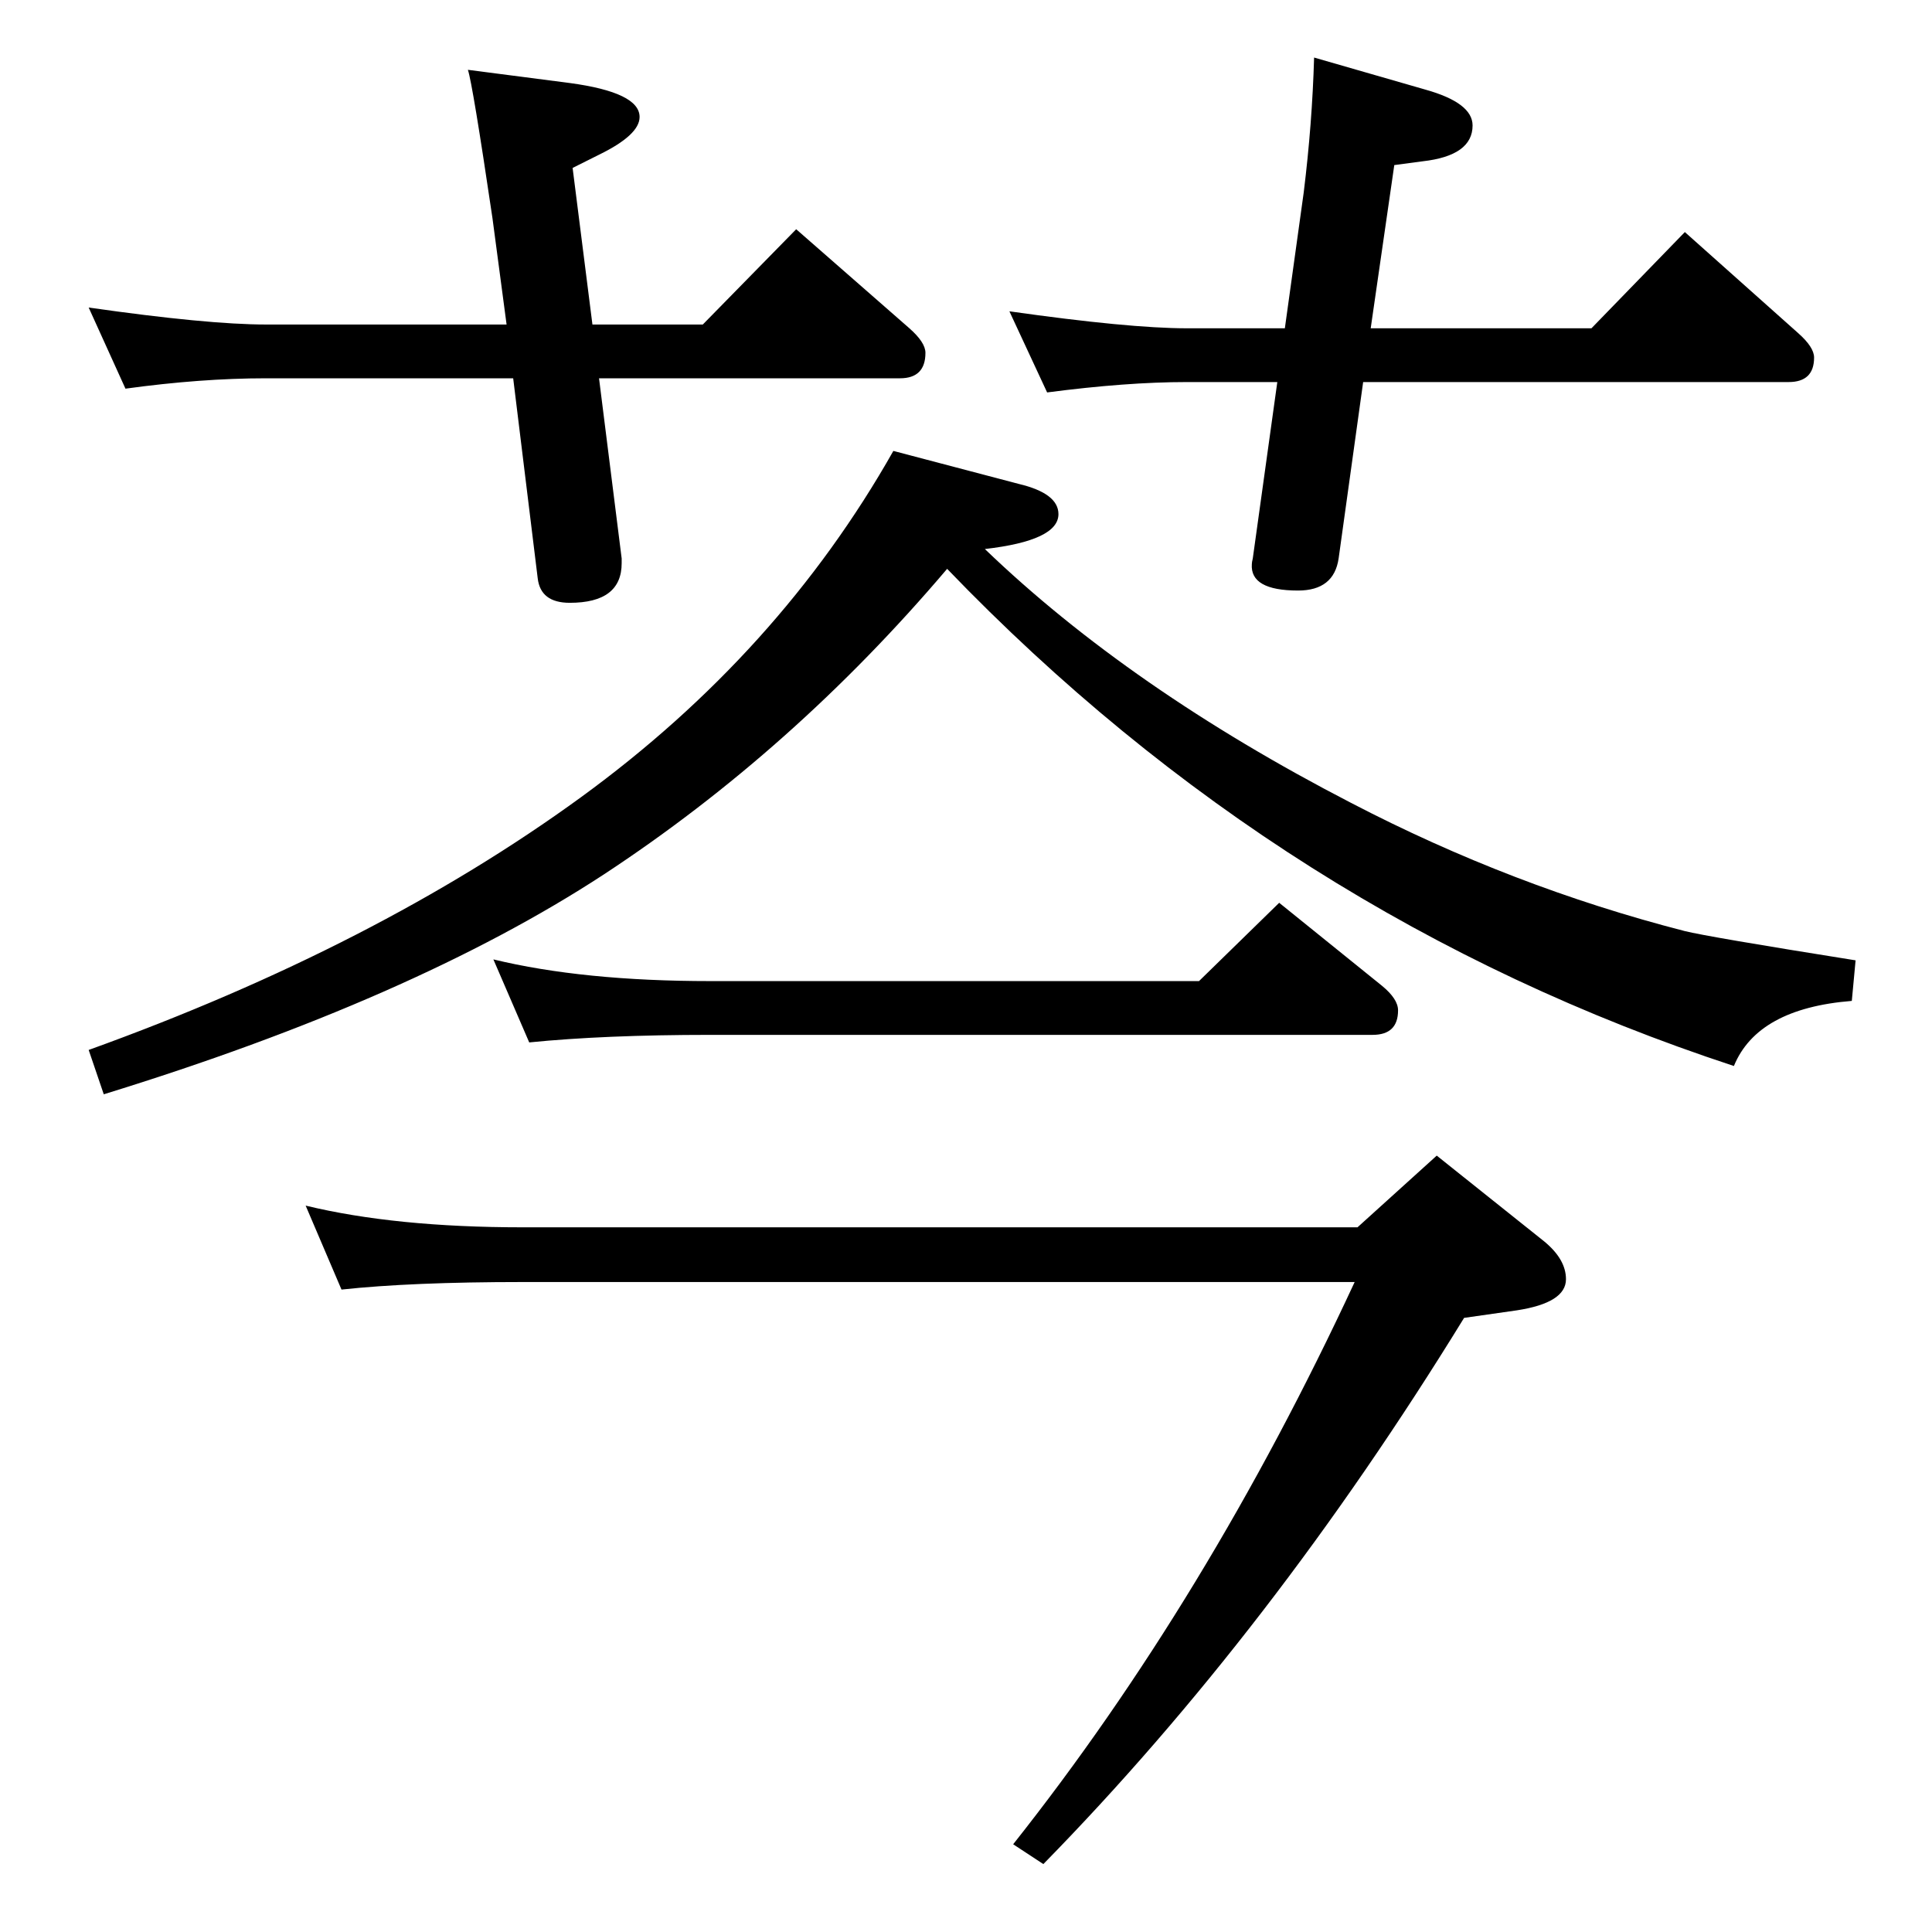 <?xml version="1.0" standalone="no"?>
<!DOCTYPE svg PUBLIC "-//W3C//DTD SVG 1.1//EN" "http://www.w3.org/Graphics/SVG/1.1/DTD/svg11.dtd" >
<svg xmlns="http://www.w3.org/2000/svg" xmlns:xlink="http://www.w3.org/1999/xlink" version="1.1" viewBox="0 -410 2048 2048">
  <g transform="matrix(1 0 0 -1 0 1638)">
   <path fill="currentColor"
d="M1445 1643l-26 -187q-5 -34 -43 -34q-51 0 -49 28q0 2 1 6l26 187h-96q-64 0 -148 -11l-40 86q127 -18 188 -18h104l20 144q9 73 11 143l118 -34q50 -14 50 -38q0 -32 -53 -38l-30 -4l-25 -173h234l99 102l120 -107q17 -15 17 -26q0 -26 -27 -26h-451zM628 1704h117
l99 101l120 -105q17 -15 17 -26q0 -27 -27 -27h-319l24 -191v-5q0 -42 -55 -42q-31 0 -34 26l-26 212h-262q-69 0 -149 -11l-39 86q126 -18 188 -18h255l-15 113q-21 142 -26 157l108 -14q74 -10 74 -36q0 -19 -43 -40l-28 -14zM1074 93q206 260 362 596h-882
q-118 0 -192 -8l-38 89q95 -23 230 -23h885l84 76l114 -91q23 -19 23 -40q0 -25 -52 -33l-56 -8q-204 -332 -446 -579zM561 943l-38 88q95 -23 230 -23h518l85 83l109 -88q17 -14 17 -26q0 -26 -27 -26h-702q-112 0 -192 -8zM1044 1466q154 -148 388 -269q171 -89 354 -136
q24 -6 181 -31l-4 -43q-100 -8 -125 -69q-478 157 -834 527q-163 -192 -364 -324q-202 -132 -530 -233l-16 47q305 110 522 268q210 153 331 367l133 -35q42 -10 42 -32q0 -28 -78 -37z" />
  </g>

</svg>
